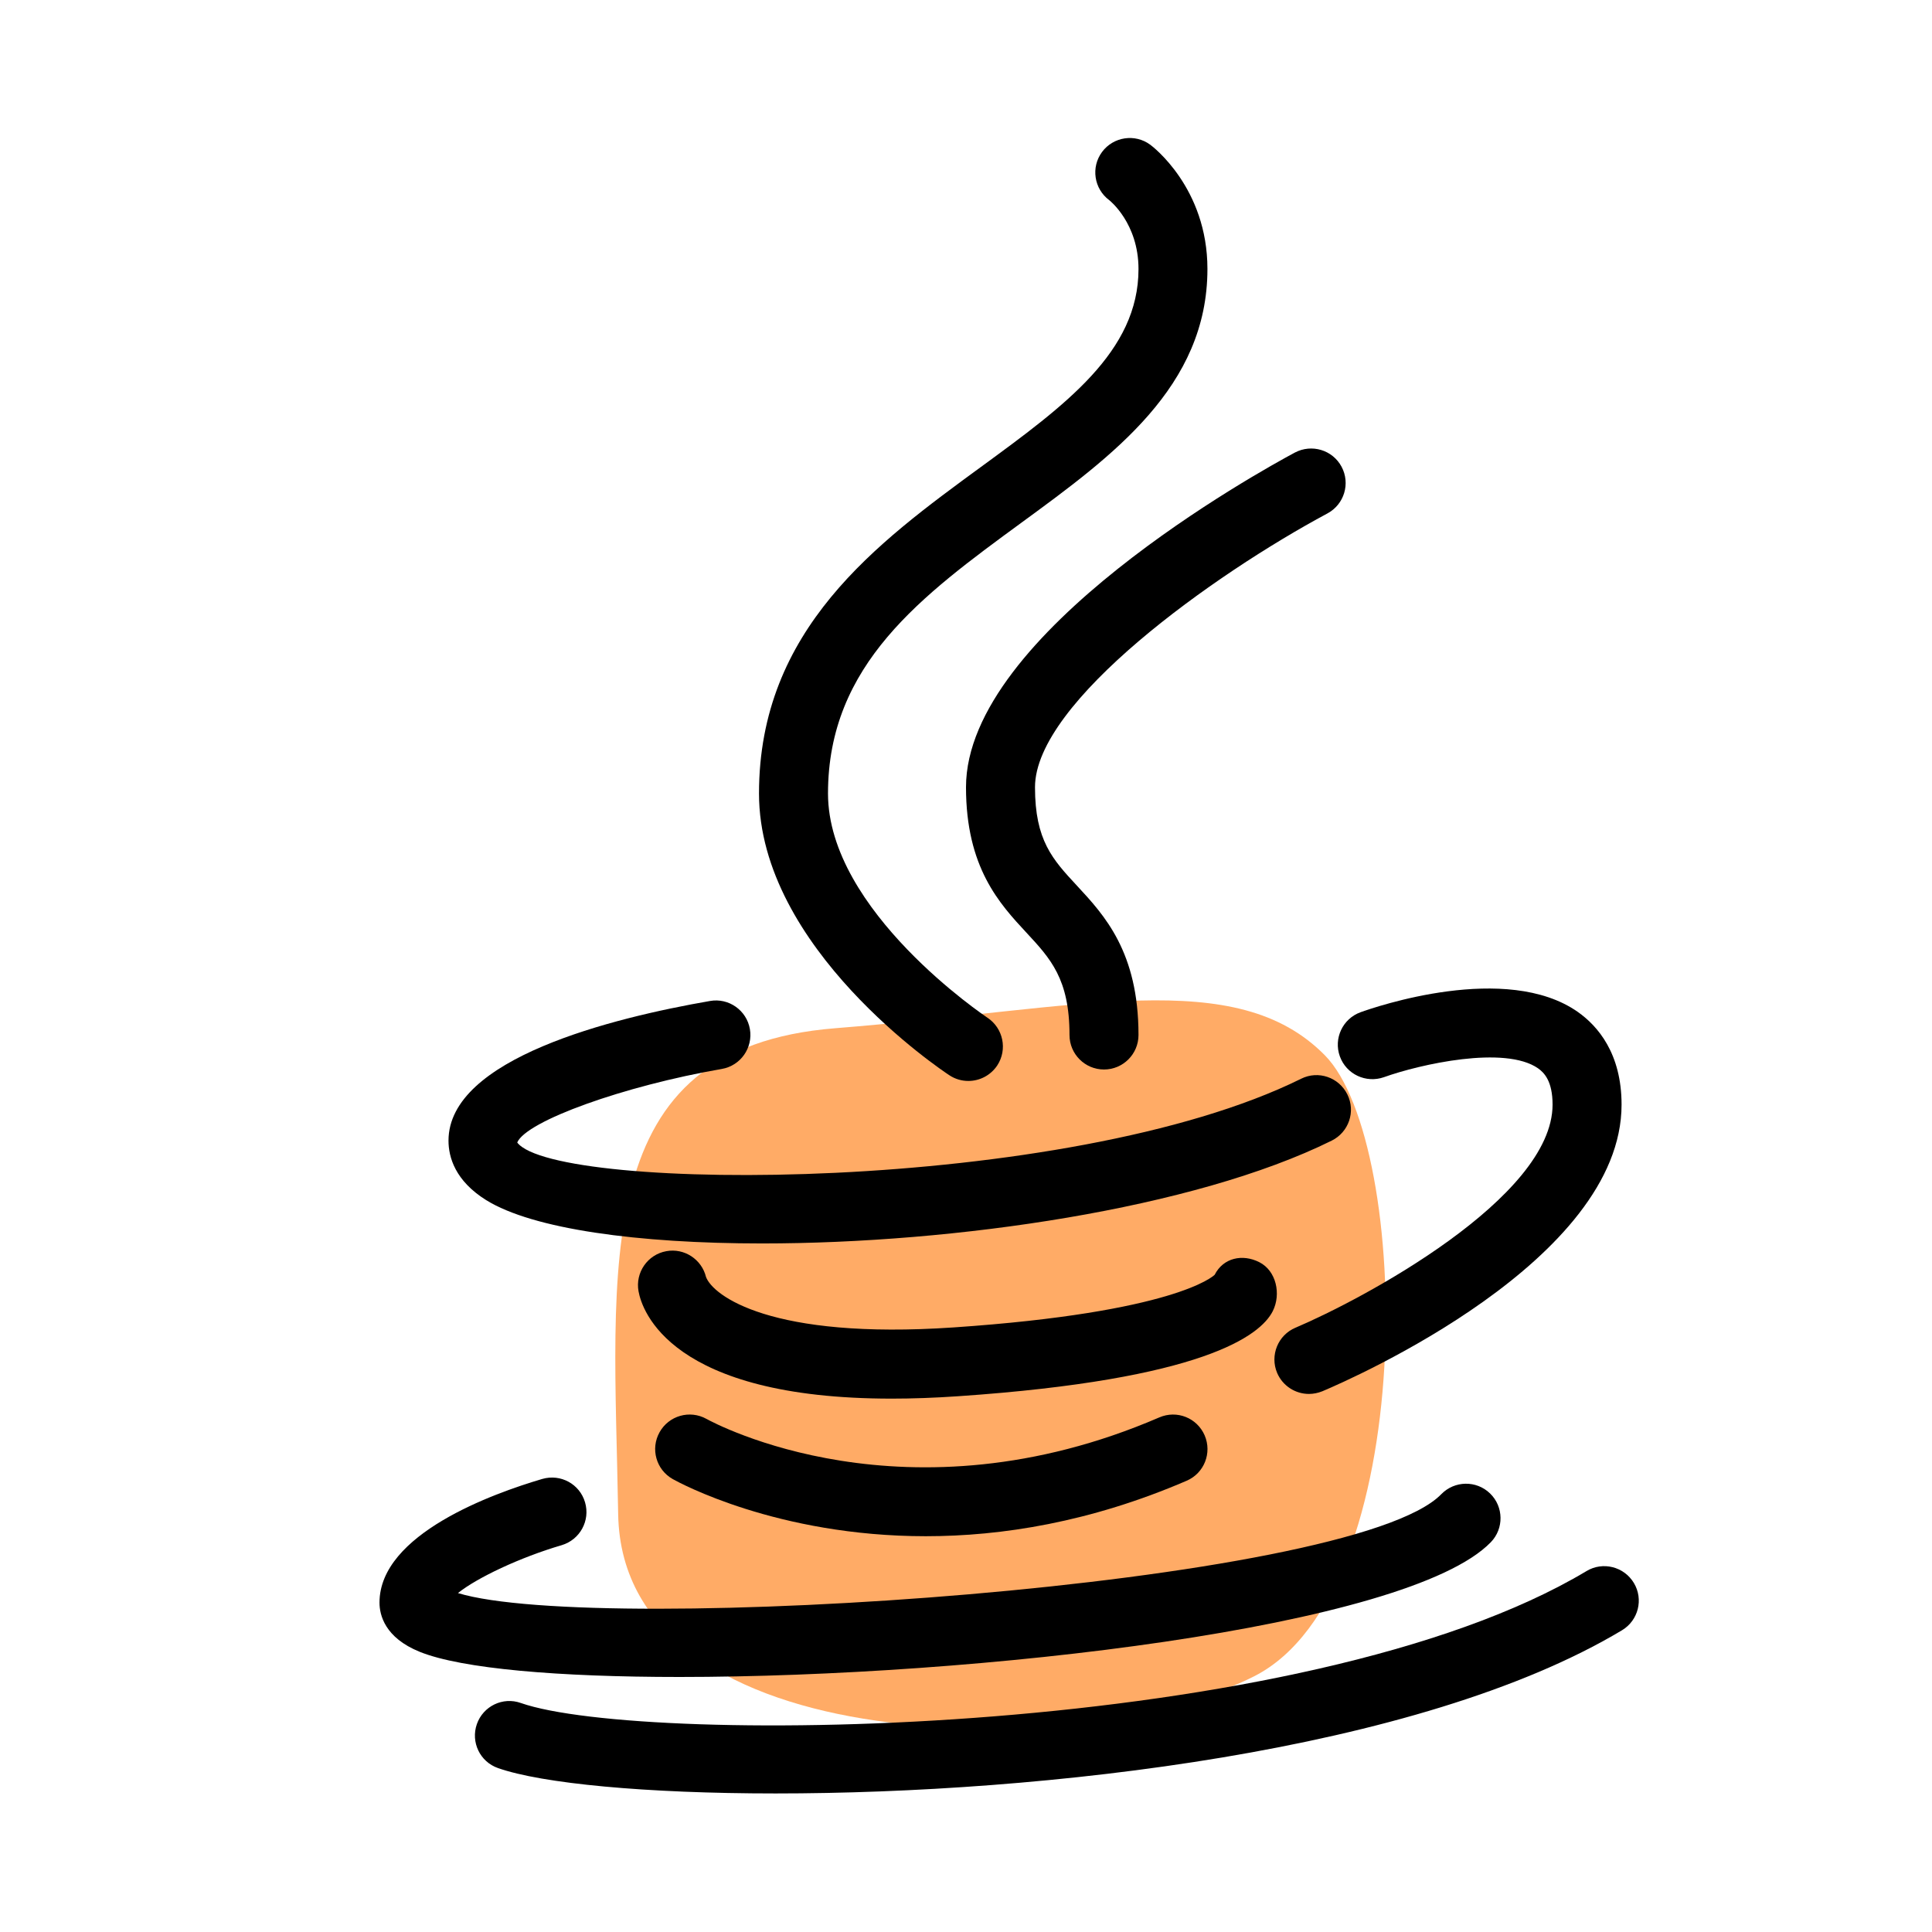 <svg xmlns="http://www.w3.org/2000/svg" enable-background="new 0 0 28 28" viewBox="0 0 28 28"><path fill="#FFAB66" d="M19.2,15.293c1.262,1.278,1.378,7.772-1.018,8.998s-9.163,1.278-9.223-2.347s-0.449-6.755,3.144-7.042C15.696,14.615,17.912,13.989,19.2,15.293z"/><path d="M14.034,15.666c-0.094,0-0.189-0.026-0.274-0.082C13.647,15.51,11,13.744,11,11.5c0-2.381,1.709-3.63,3.217-4.733c1.225-0.896,2.283-1.67,2.283-2.868c0-0.665-0.419-0.994-0.424-0.998c-0.222-0.165-0.268-0.478-0.104-0.699c0.164-0.221,0.478-0.268,0.699-0.104c0.034,0.025,0.828,0.627,0.828,1.8c0,1.706-1.369,2.707-2.693,3.675C13.363,8.63,12,9.626,12,11.5c0,1.704,2.287,3.233,2.31,3.249c0.23,0.152,0.294,0.462,0.143,0.692C14.356,15.587,14.196,15.666,14.034,15.666z"/><path d="M16,15.5c-0.276,0-0.5-0.224-0.5-0.5c0-0.811-0.275-1.107-0.624-1.483C14.486,13.097,14,12.573,14,11.409c0-2.235,4.278-4.589,4.766-4.85c0.244-0.129,0.546-0.039,0.677,0.205c0.13,0.243,0.039,0.546-0.205,0.677C17.6,8.319,15,10.172,15,11.409c0,0.771,0.255,1.047,0.609,1.428C16.006,13.265,16.5,13.797,16.5,15C16.5,15.276,16.276,15.5,16,15.5z"/><path d="M11.044 18.021c-1.799 0-3.321-.208-3.998-.628C6.595 17.112 6.5 16.769 6.5 16.531c0-1.191 2.375-1.779 3.79-2.024.271-.048.531.135.578.407.047.272-.135.531-.407.578-1.42.246-2.833.754-2.965 1.066.551.728 7.976.751 11.361-.924.248-.124.547-.021.67.227.123.248.021.547-.227.67C17.306 17.518 13.841 18.021 11.044 18.021zM12.924 20.27c-3.212 0-3.62-1.279-3.67-1.556-.049-.271.131-.532.403-.581.261-.048.513.119.575.374.101.269.934.911 3.588.731 3.199-.218 3.762-.741 3.784-.763.125-.246.402-.306.646-.183.247.124.32.463.196.71-.18.356-1.012.991-4.558 1.233C13.542 20.259 13.221 20.27 12.924 20.27zM13.417 22.264c-2.155 0-3.578-.778-3.667-.828-.24-.135-.326-.438-.191-.679.134-.24.437-.328.68-.193.116.064 2.895 1.56 6.563-.022.255-.11.547.007.657.261.109.254-.007.548-.261.657C15.801 22.062 14.514 22.264 13.417 22.264z"/><path d="M9.846,24.304c-1.742,0-3.155-0.118-3.764-0.365C5.576,23.734,5.5,23.404,5.5,23.226c0-0.994,1.65-1.583,2.359-1.792c0.267-0.077,0.543,0.074,0.62,0.339c0.078,0.265-0.074,0.542-0.339,0.621c-0.604,0.177-1.228,0.473-1.503,0.694c2.044,0.624,12.955-0.099,14.251-1.433c0.193-0.198,0.509-0.203,0.707-0.011c0.198,0.192,0.203,0.509,0.011,0.707C20.4,23.594,14.128,24.304,9.846,24.304z"/><path d="M11.24 25.992c-1.885 0-3.386-.144-4.023-.368-.261-.091-.397-.376-.306-.637.091-.26.376-.399.637-.306 1.783.626 11.376.526 15.445-1.912.236-.142.543-.065.686.172s.065.544-.172.686C20.568 25.388 15.1 25.992 11.24 25.992zM18.97 20.202c-.195 0-.38-.115-.461-.305-.107-.254.012-.548.266-.655.967-.409 3.726-1.881 3.726-3.233 0-.338-.12-.462-.209-.525-.48-.337-1.713-.06-2.234.127-.261.092-.547-.042-.64-.302-.093-.259.041-.545.3-.639.213-.077 2.113-.73 3.148-.005.29.204.635.602.635 1.344 0 2.258-3.893 3.967-4.336 4.154C19.1 20.189 19.034 20.202 18.97 20.202z"/></svg>